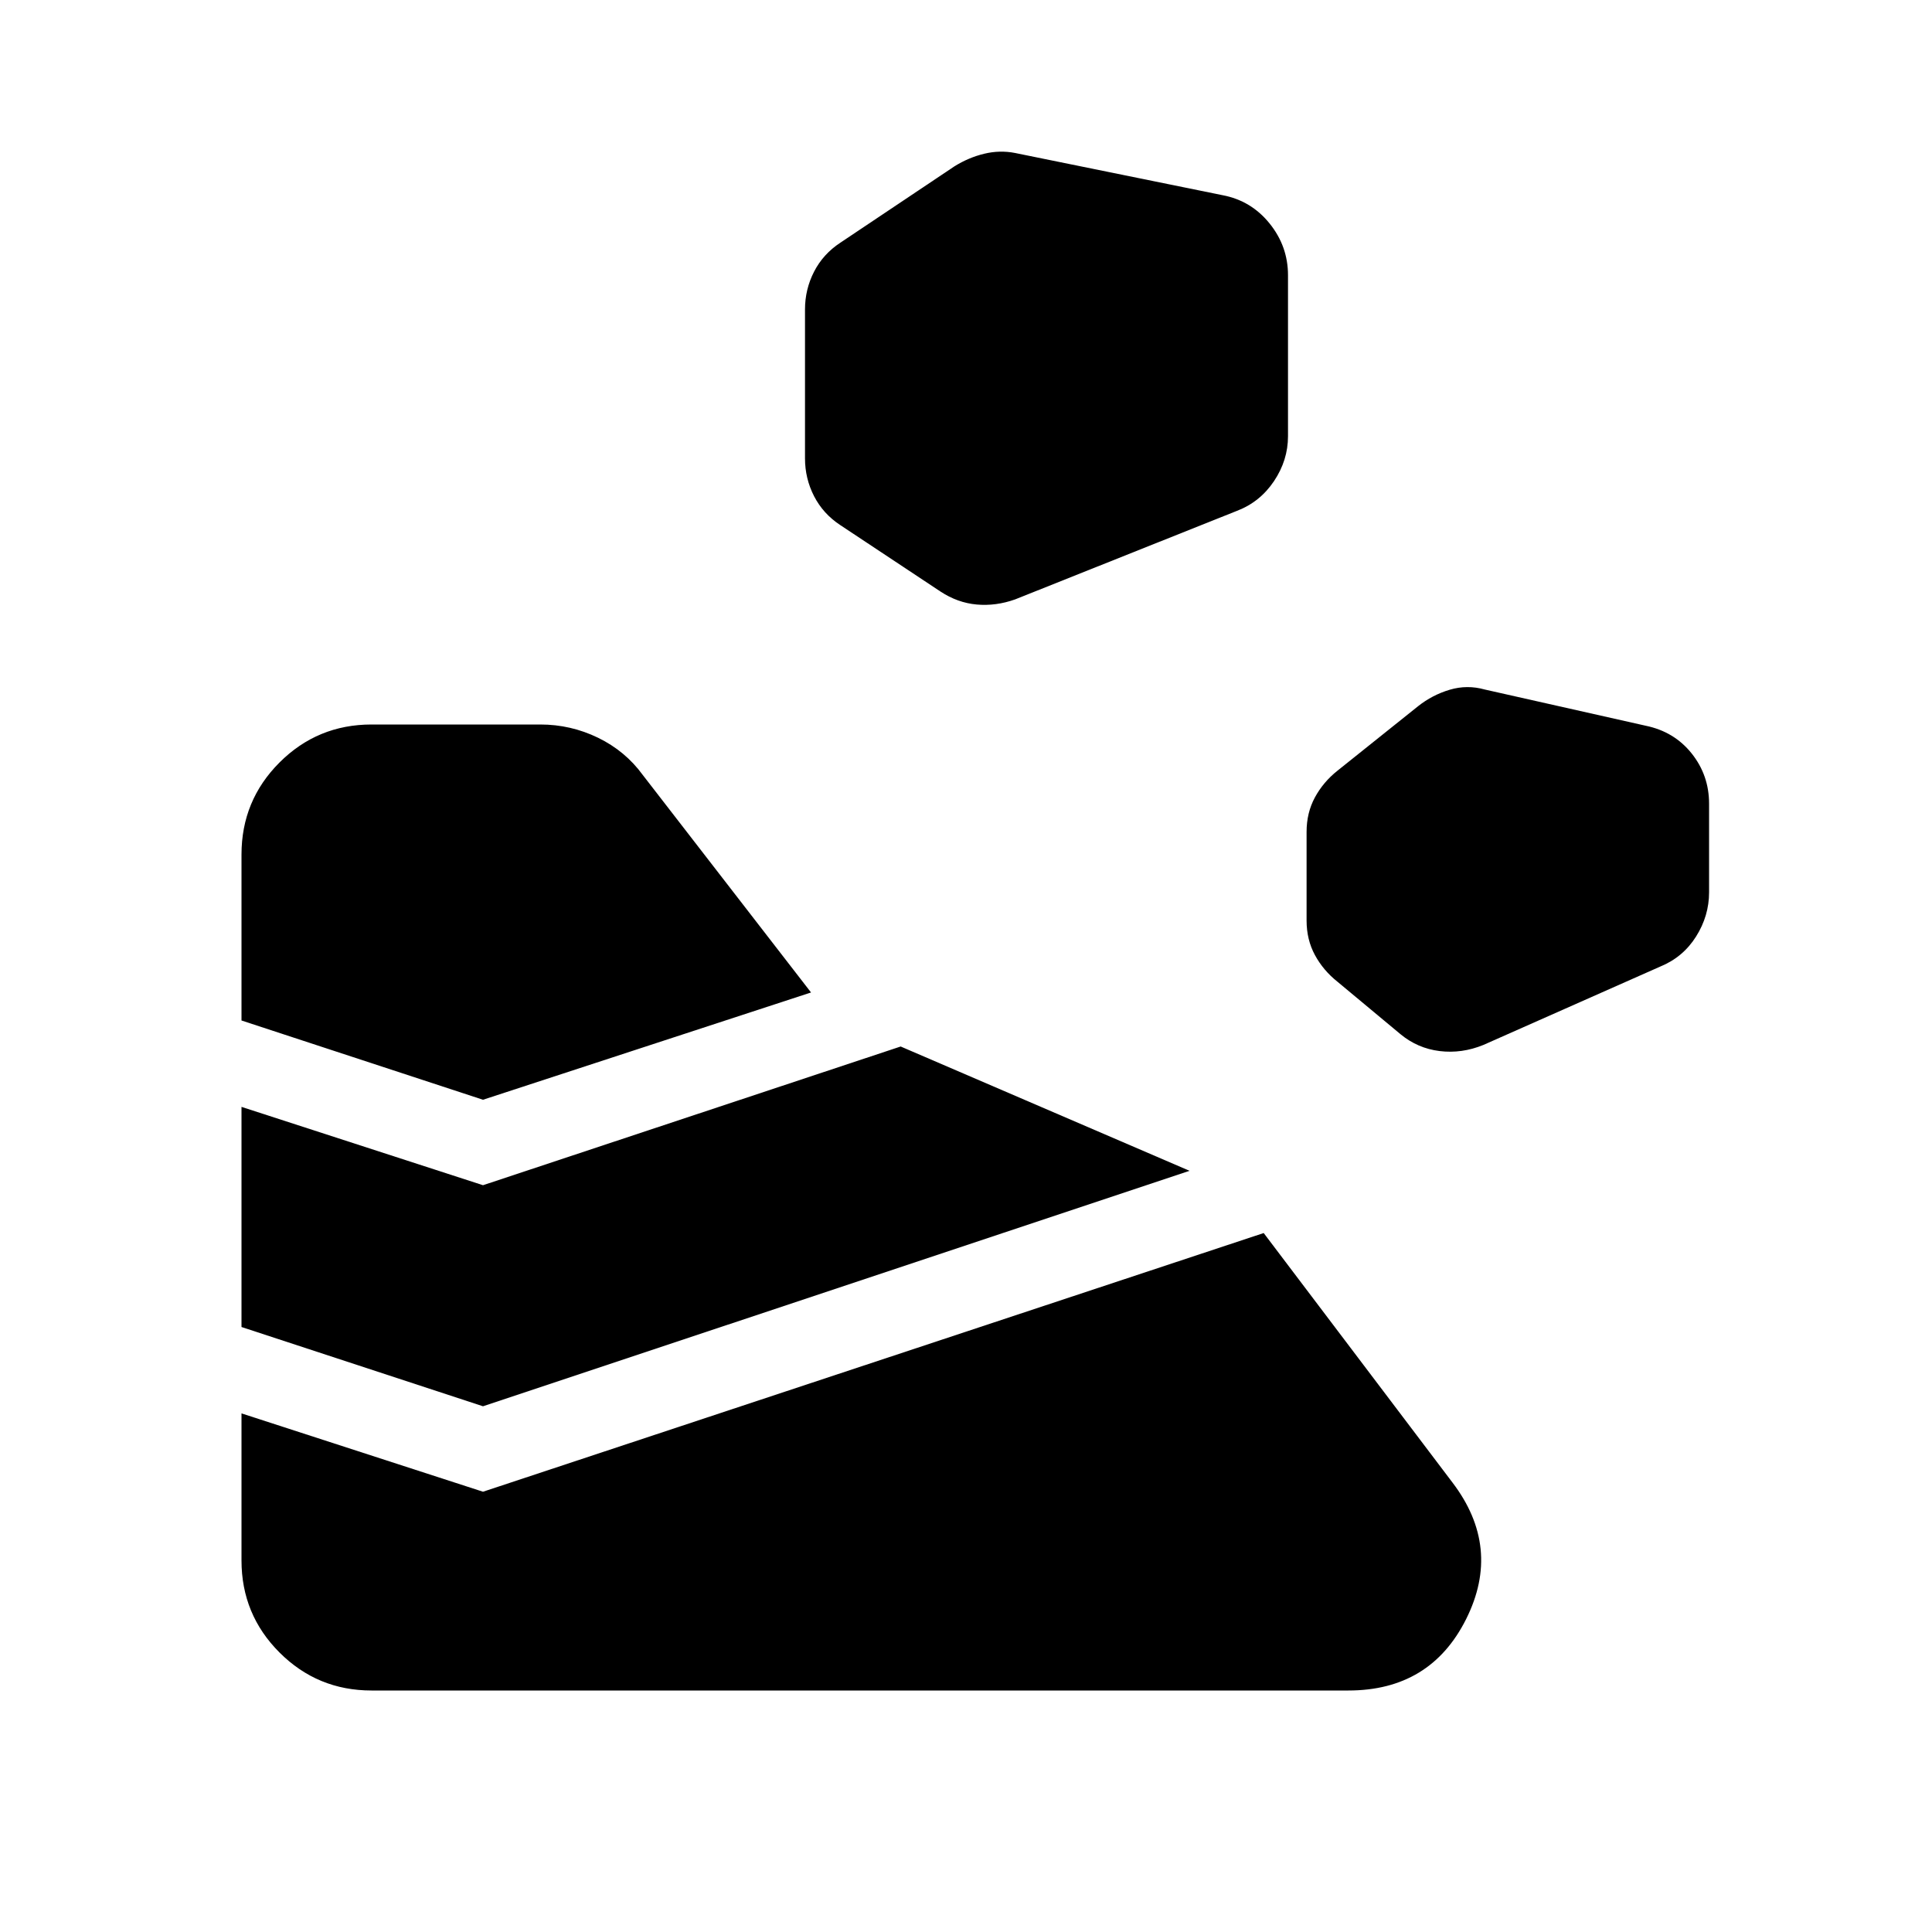 <svg xmlns="http://www.w3.org/2000/svg" height="24" viewBox="0 -960 960 960" width="24"><path d="M120-184.615v-73.077l120 38.923 387.923-128.539 93.77 123.923q24.615 32.308 6.846 67.847Q710.77-120 670-120H184.615q-26.846 0-45.731-18.884Q120-157.769 120-184.615Zm120-76.616-120-39.385V-410l120 38.923L447.539-440l143.538 61.769-351.077 117Zm497.077-179.538 88-39q11.231-4.616 17.693-14.885 6.461-10.269 6.461-21.961v-44q0-14.154-8.654-25.001-8.654-10.846-22.808-13.769l-80-18q-8.769-2.461-17.423.115-8.654 2.577-15.731 8.193l-40 32q-7.077 5.615-11.23 13.269-4.154 7.654-4.154 17.193v44q0 9.538 4.154 17.192 4.153 7.654 11.23 13.269l31.231 26q8.539 7.077 19.5 8.423 10.962 1.347 21.731-3.038ZM240-413.539l-120-39.384v-82.462q0-26.846 18.884-45.731Q157.769-600 184.615-600h83.847q15.153 0 28.692 6.577 13.538 6.577 22.231 18.5L403-466.846l-163 53.307Zm264.385-248.615 110.23-44q11.462-4.384 18.424-14.769Q640-731.308 640-743.231v-80q0-14.385-9.154-25.731-9.154-11.346-23.307-14.038l-103.231-21q-7.539-1.462-15.231.384t-14.769 6.231l-56.77 38Q409-833.77 404.5-825q-4.5 8.769-4.5 18.769v74q0 10 4.5 18.769 4.5 8.77 13.038 14.385l49.77 33q8.538 5.616 18.038 6.462 9.5.846 19.039-2.539Z"/></svg>